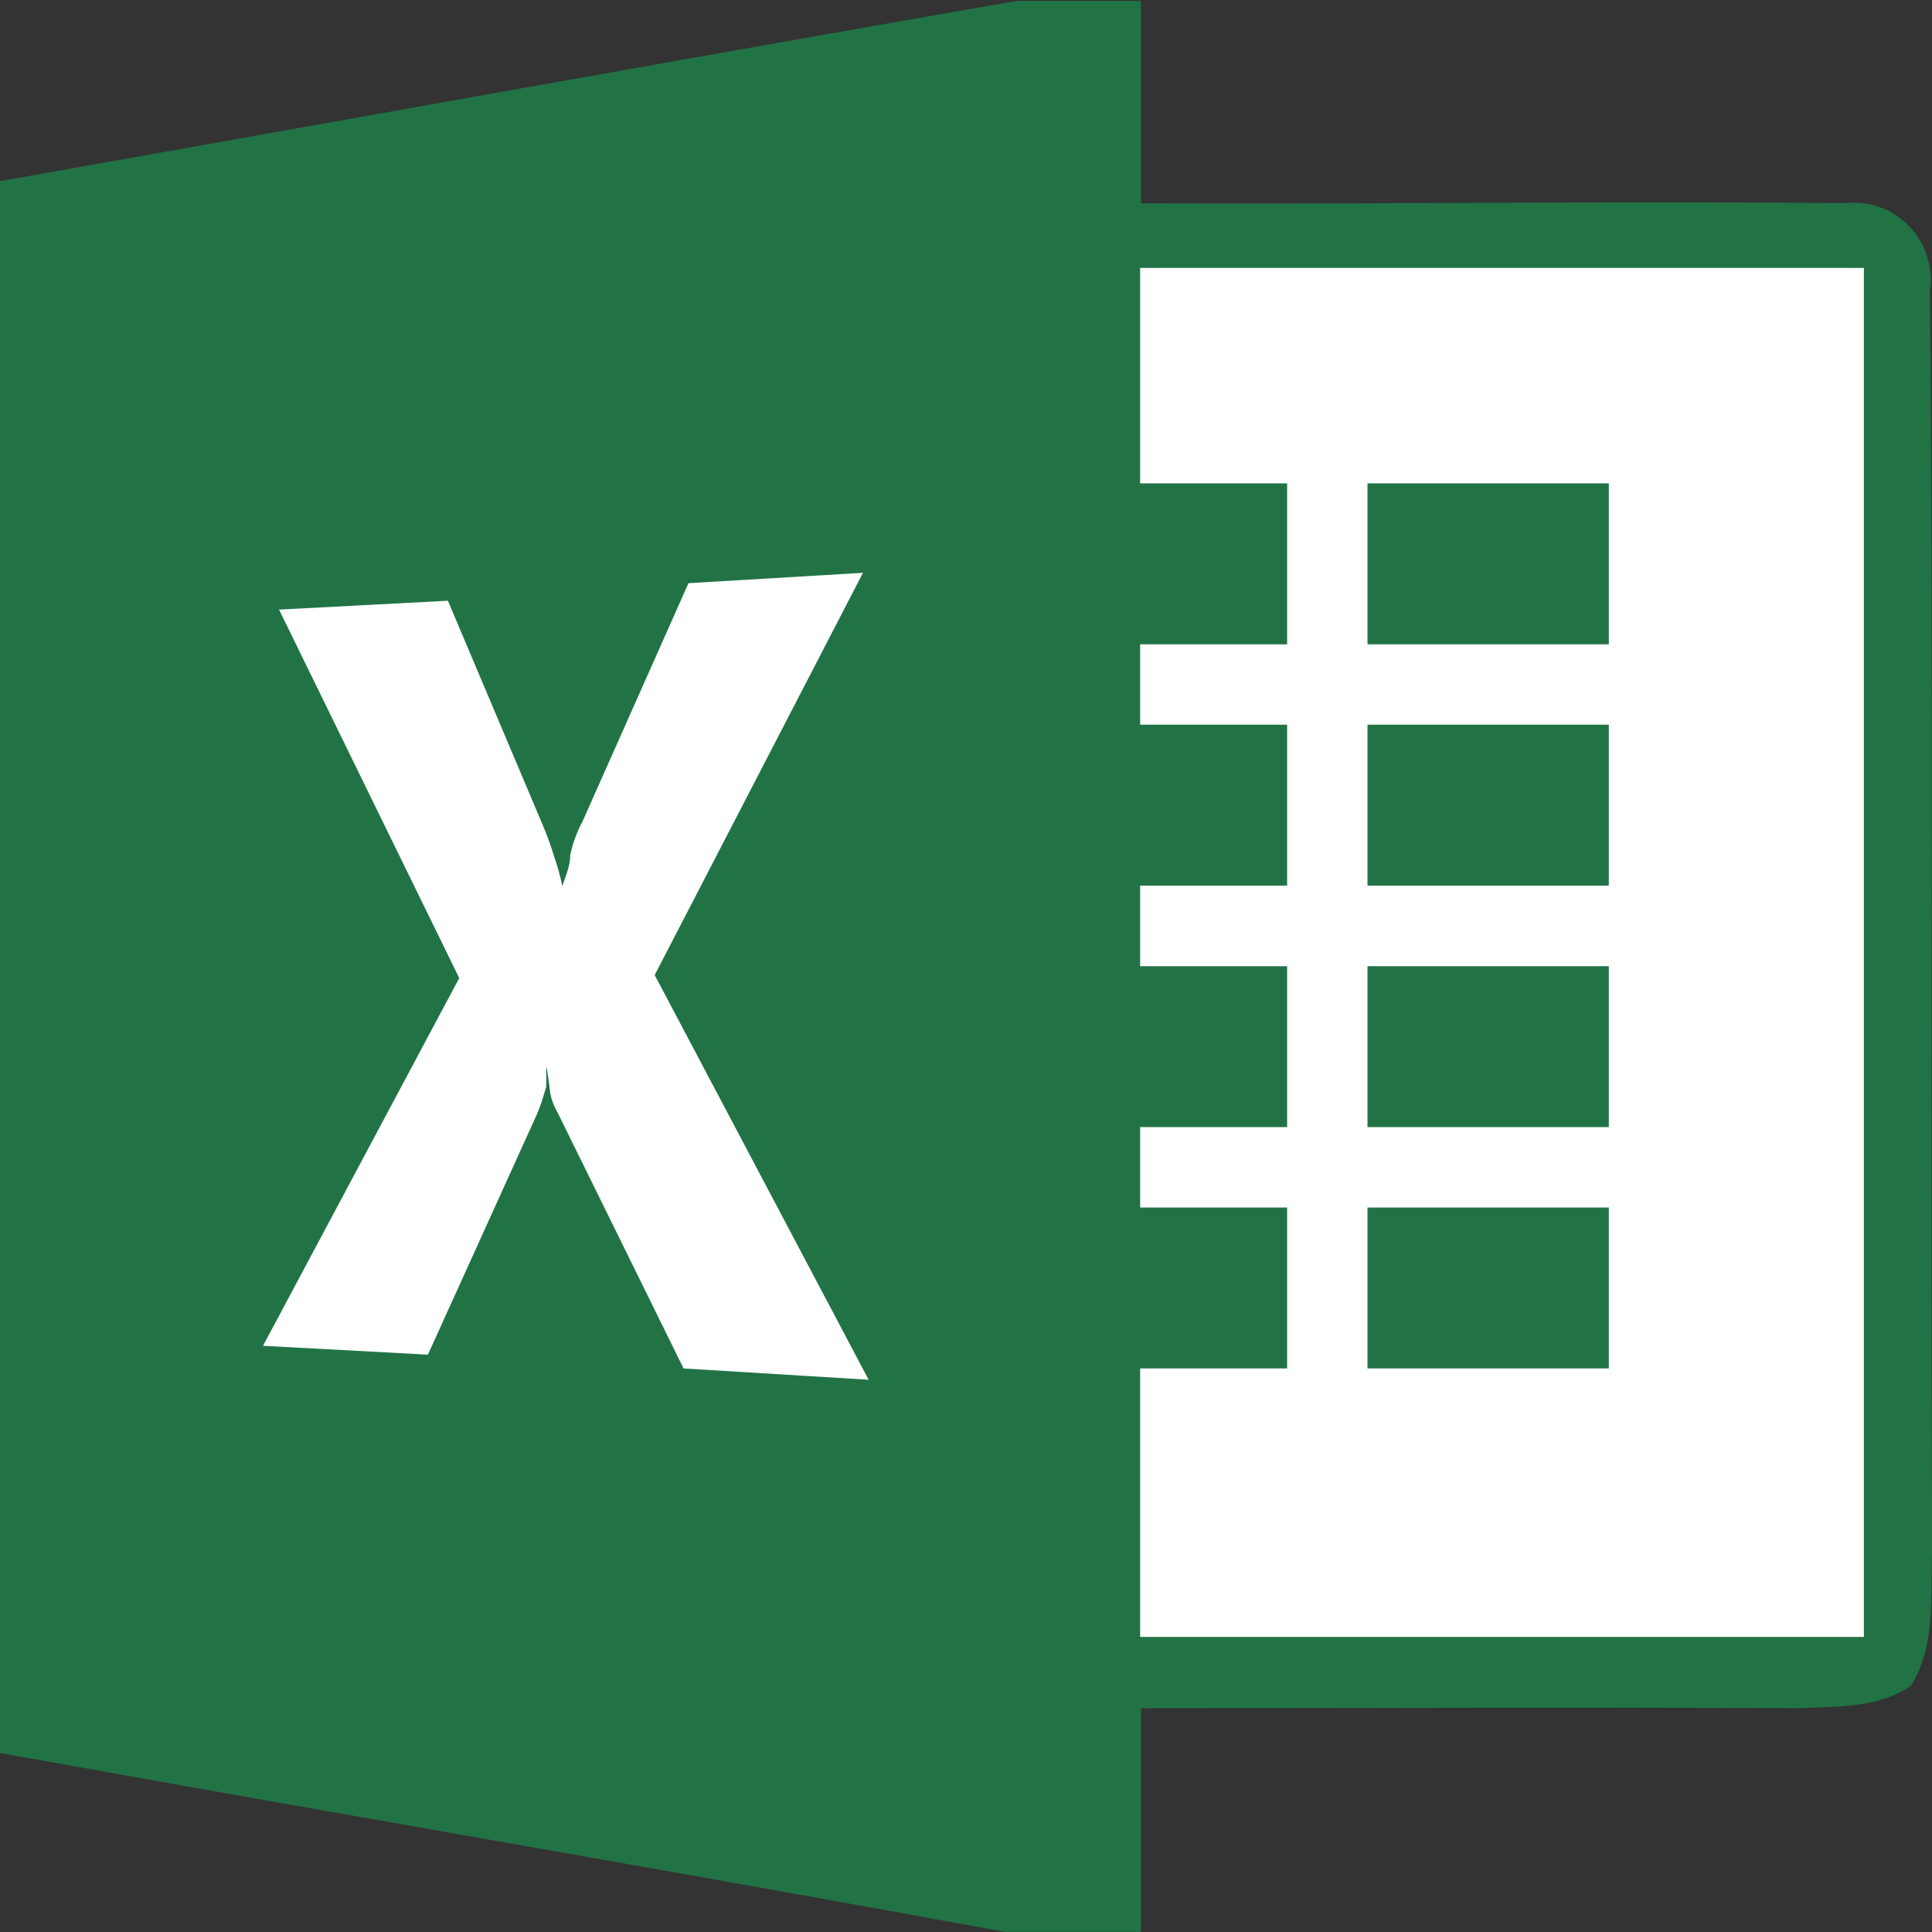 <?xml version="1.0" standalone="no"?><!DOCTYPE svg PUBLIC "-//W3C//DTD SVG 1.1//EN" "http://www.w3.org/Graphics/SVG/1.1/DTD/svg11.dtd"><svg t="1646139759907" class="icon" viewBox="0 0 1024 1024" version="1.1" xmlns="http://www.w3.org/2000/svg" p-id="30171" xmlns:xlink="http://www.w3.org/1999/xlink" width="128" height="128"><rect x="0" y="0" width="1024" height="1024" fill="#333333" stroke="none"/><defs><style type="text/css"></style></defs><path d="M538.7 0.5h66v107.2c124.4 0.7 248.9-1.3 373.2 0 12.5-1.5 25 3 33.8 12 8.8 9 12.9 21.6 11.2 34.1 2 222.4 0 444.9 1.2 667.4-1.2 24.1 2.3 50.7-11.2 72.2-17 12-39 11-59 12-116.3-0.6-232.6 0-349.2 0v118.5h-72.2C355 991.3 177.4 961.1 0 929.1V96C179.6 64.2 359.1 31.8 538.7 0.5z m0 0" fill="#217346" p-id="30172"></path><path d="M604.3 142h383.6v725.6H604.3V142z m0 0" fill="#FFFFFF" p-id="30173"></path><path d="M596.9 256.2H682.2v85.3h-85.3v-85.3z m127.9 0h127.9v85.3H724.8v-85.3zM596.9 384.1H682.2v85.3h-85.3v-85.3z m127.9 0h127.9v85.3H724.8v-85.3z m-127.9 128H682.2v85.3h-85.3v-85.3z m127.9 0h127.9v85.3H724.8v-85.3zM596.9 640H682.2v85.3h-85.3V640z m127.9 0h127.9v85.3H724.8V640z m0 0" fill="#217346" p-id="30174"></path><path d="M362.3 725.3l98.1 6-113.4-214.5 110.4-213.2-92.5 5.5-56.3 126.6c-3 5.6-5.2 11.7-6.4 17.9 0 6-3 11.9-4.7 17.9h0.9c-1.1-5.9-2.7-11.8-4.7-17.5a156 156 0 0 0-6-16.6l-50.3-119-89.5 4.7 95.5 195.3-104 194.9 87.4 4.7 58-127.9 2.1-5.5 2.6-8.5c0.1-2.8 0.1-5.7 0-8.5 0.3-1.8 0.3-3.7 0-5.5 0 3 1.9 14.2 2.1 17.1 0.7 3.6 2 7.1 3.8 10.2l66.9 135.9z" fill="#FFFFFF" p-id="30175"></path></svg>